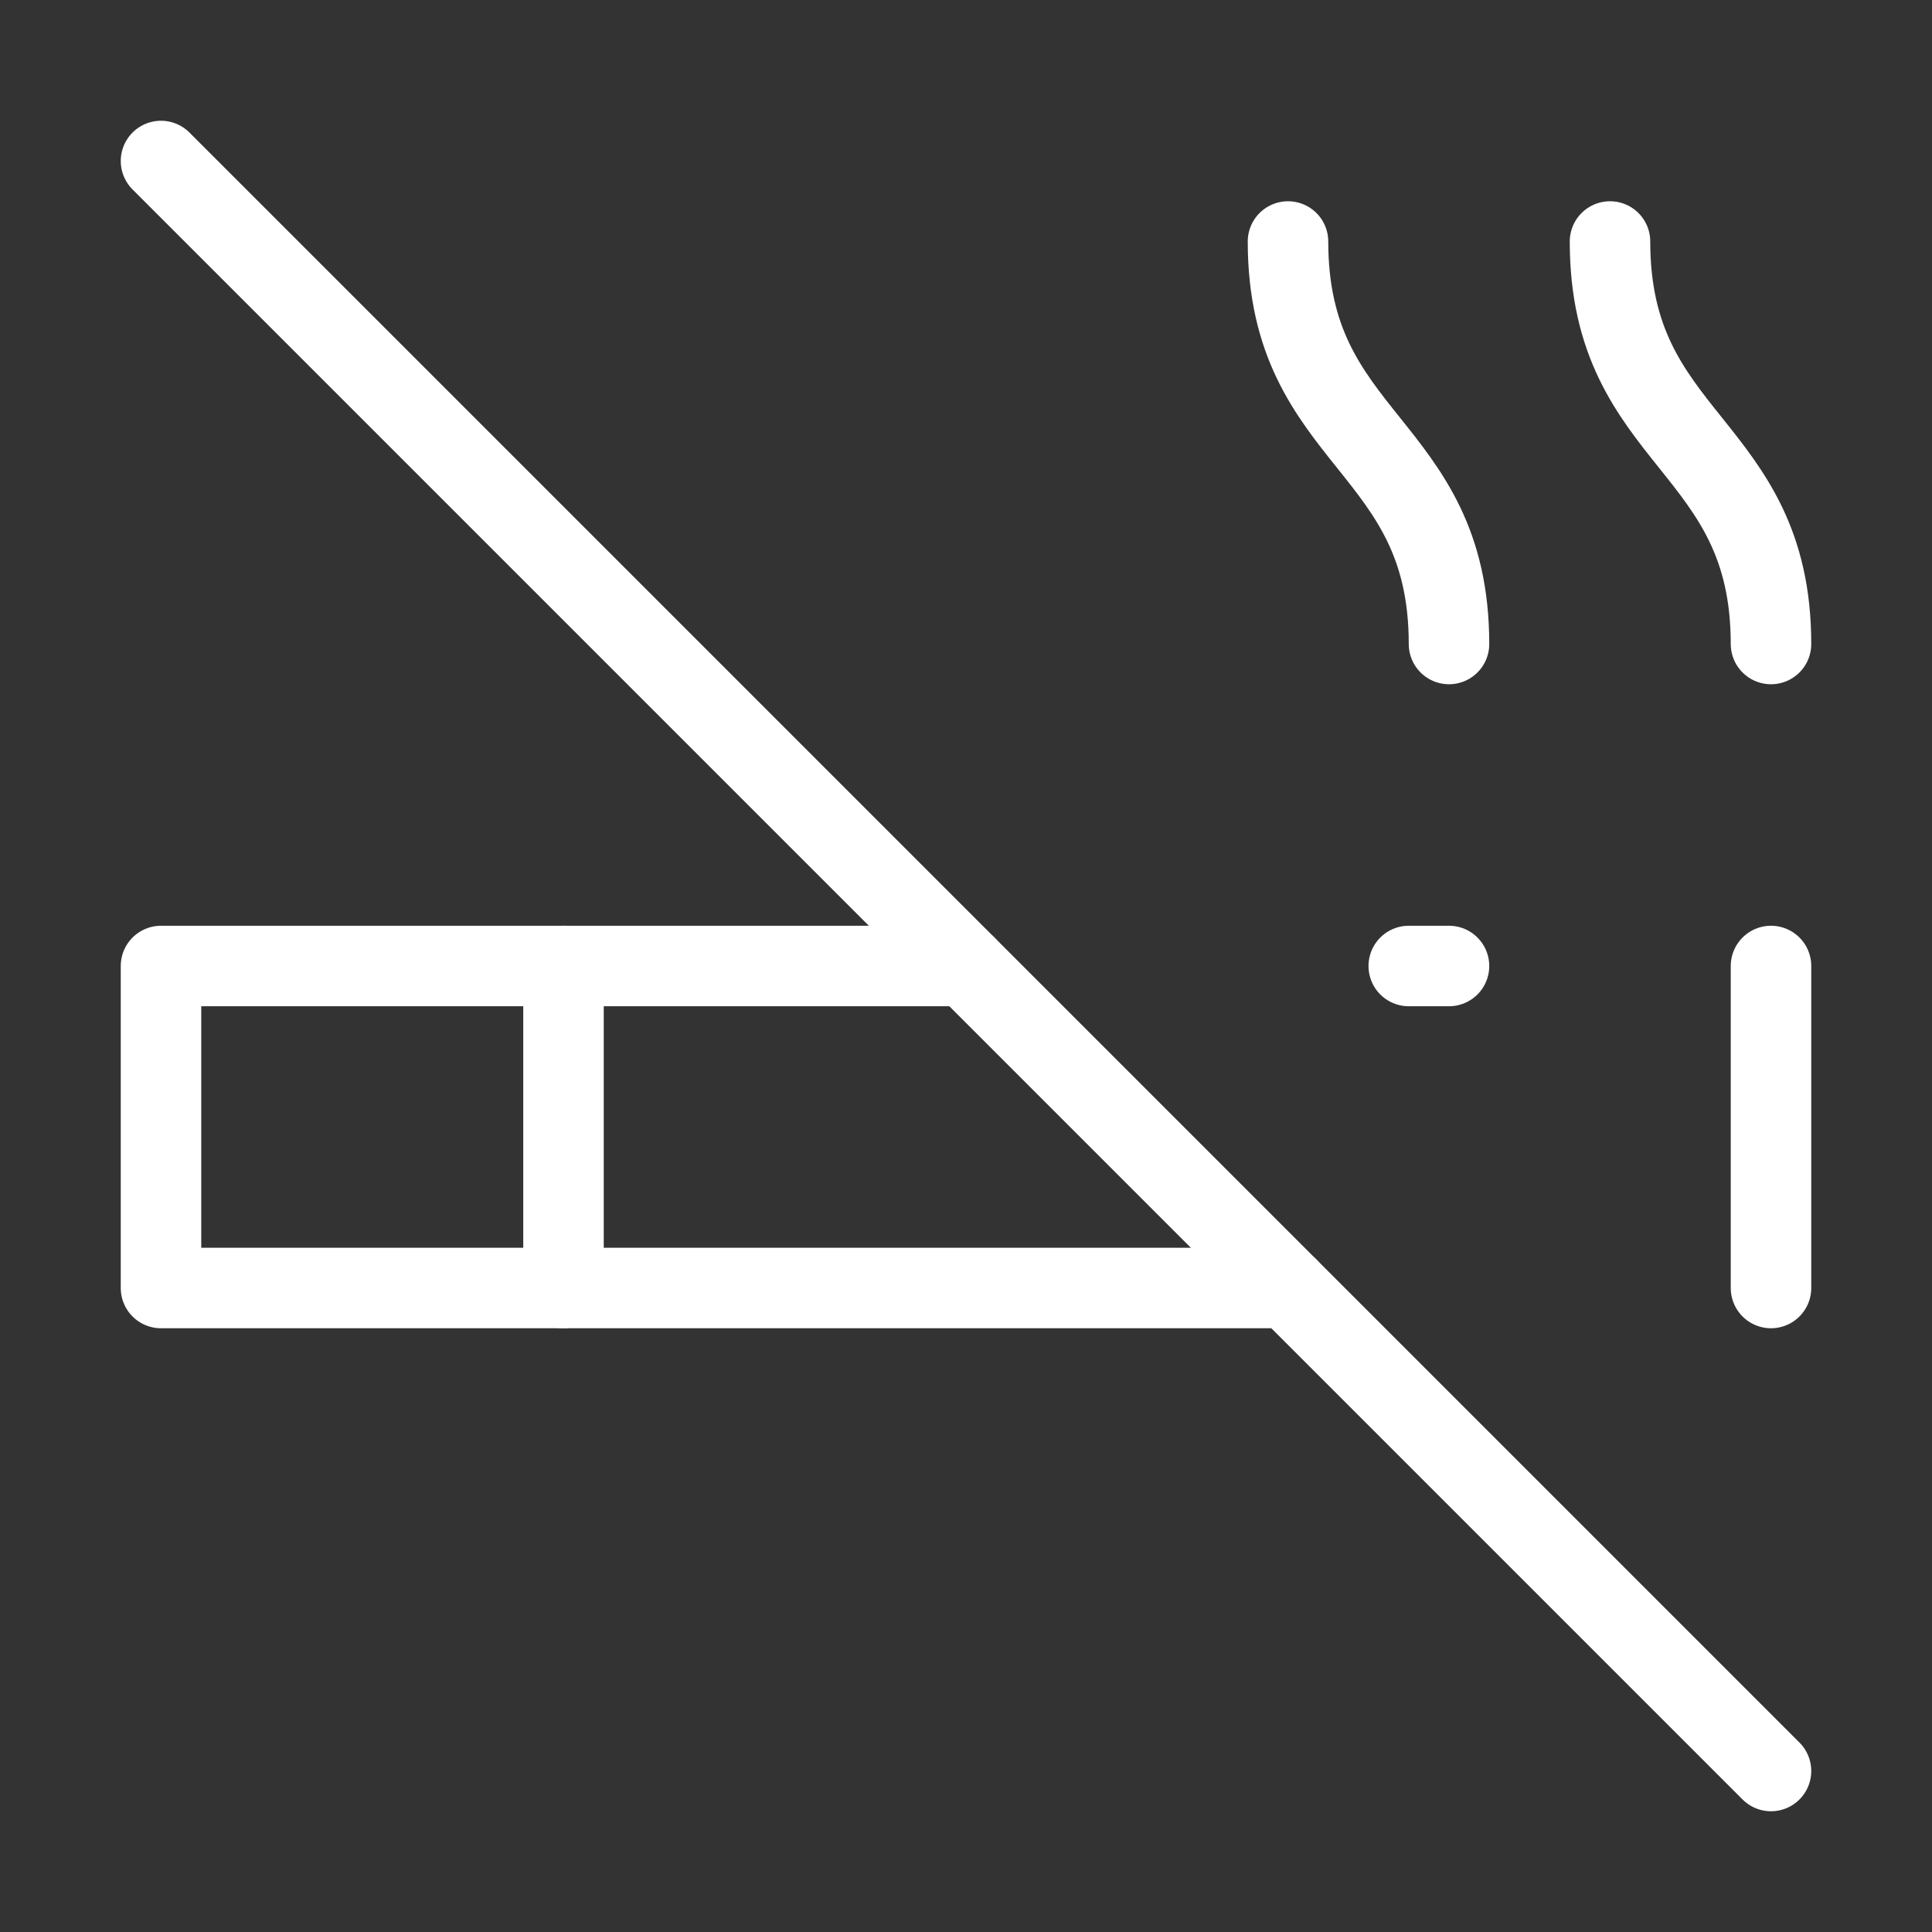 <svg xmlns="http://www.w3.org/2000/svg" width="24" height="24" viewBox="0 0 24 24" fill="none" stroke="white" stroke-width="1" stroke-linecap="round" stroke-linejoin="round">
  <rect x="0" y="0" width="24" height="24" fill="#333333" stroke="none"/>
  <line x1="2" y1="2" x2="22" y2="22"></line>
  <path d="M12 12H2v4h14"></path>
  <path d="M22 12v4"></path>
  <path d="M18 12h-.5"></path>
  <path d="M7 12v4"></path>
  <path d="M18 8c0-2.5-2-2.5-2-5"></path>
  <path d="M22 8c0-2.5-2-2.5-2-5"></path>

</svg>

